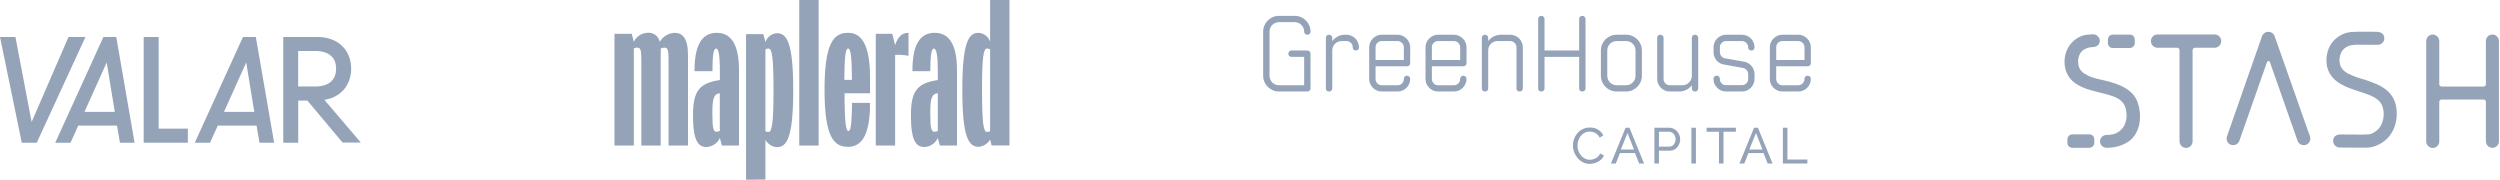 <svg width="473" height="34" viewBox="0 0 473 34" fill="none" xmlns="http://www.w3.org/2000/svg">
<path d="M4.122 27L0 7H2.92L5.983 23.081L12.964 7H16.168L6.955 27H4.122Z" fill="#94A3B8"/>
<path d="M20.188 11.819L15.983 21.164H21.72L20.188 11.819ZM14.804 23.766L13.344 27H10.455L19.566 7H21.998L25.462 27H22.686L22.142 23.766H14.804Z" fill="#94A3B8"/>
<path d="M35.54 24.341V27H27.186V7H30.018V24.341H35.54Z" fill="#94A3B8"/>
<path d="M46.587 11.819L42.378 21.164H48.115L46.587 11.819ZM41.202 23.766L39.743 27H36.856L45.971 7H48.403L51.866 27H49.09L48.546 23.766H41.202Z" fill="#94A3B8"/>
<path d="M59.59 16.369C62.506 16.369 63.595 14.873 63.595 12.995C63.595 11.116 62.506 9.644 59.59 9.644H56.416V16.357H59.578L59.59 16.369ZM58.157 19.031H56.428V27H53.595V7H60.047C64.235 7 66.443 9.746 66.443 12.983C66.443 15.872 64.696 18.367 61.379 18.89L68.259 26.967H64.813L58.157 19.031Z" fill="#94A3B8"/>
<path d="M116.259 27.541H119.922V9.144C120.132 9.059 120.356 9.012 120.583 9.006C121.161 9.006 121.34 9.447 121.34 11.154V27.541H125.003V10.425C125.027 10.012 125.027 9.598 125.003 9.185C125.233 9.078 125.48 9.018 125.733 9.006C126.311 9.006 126.49 9.447 126.49 11.154V27.541H130.167V10.425C130.167 7.23 129.148 6.211 127.578 6.211C127.014 6.246 126.467 6.421 125.987 6.719C125.506 7.016 125.107 7.429 124.824 7.918C124.717 7.382 124.41 6.907 123.964 6.59C123.519 6.273 122.97 6.137 122.428 6.211C121.895 6.241 121.38 6.416 120.938 6.717C120.497 7.018 120.146 7.433 119.922 7.918L119.522 6.39H116.259V27.541Z" fill="#94A3B8"/>
<path d="M139.821 13.289C139.821 7.657 137.824 6.211 135.607 6.211C133.39 6.211 131.407 7.657 131.407 13.289V13.468H134.794C134.794 10.204 135.042 9.185 135.483 9.185C135.924 9.185 136.199 10.204 136.199 13.468V15.148C132.247 15.726 131.118 17.255 131.118 21.868C131.118 26.729 132.137 27.817 133.693 27.817C134.227 27.789 134.743 27.615 135.185 27.314C135.627 27.013 135.978 26.596 136.199 26.109L136.585 27.541H139.821V13.289ZM136.185 17.64V24.787C135.98 24.872 135.76 24.919 135.538 24.925C134.96 24.925 134.781 24.195 134.781 21.372C134.781 18.549 135.07 17.75 136.185 17.64Z" fill="#94A3B8"/>
<path d="M145.398 9.185C146.086 9.185 146.348 10.934 146.348 16.993C146.348 23.052 146.086 24.98 145.398 24.98C145.197 24.977 145 24.93 144.819 24.843V9.337C144.997 9.24 145.195 9.188 145.398 9.185ZM144.819 33.972V26.467C145.042 26.857 145.357 27.186 145.736 27.426C146.116 27.666 146.548 27.81 146.995 27.845C148.854 27.845 150.08 26.109 150.08 17.062C150.08 8.015 148.854 6.279 146.995 6.279C146.509 6.313 146.043 6.488 145.656 6.785C145.269 7.081 144.978 7.485 144.819 7.946L144.42 6.458H141.156V34L144.819 33.972Z" fill="#94A3B8"/>
<path d="M151.223 27.541H154.886V0H151.223V27.541Z" fill="#94A3B8"/>
<path d="M160.463 6.211C157.861 6.211 156.001 7.849 156.001 16.993C156.001 26.137 157.861 27.776 160.463 27.776C162.653 27.776 164.388 26.151 164.594 20.697V19.458H161.193V20.518C161.097 23.741 160.945 24.801 160.505 24.801C160.064 24.801 159.788 23.162 159.788 17.64H164.608V14.445C164.567 7.849 162.653 6.211 160.463 6.211ZM160.463 9.185C160.945 9.185 161.152 10.562 161.193 15.107H159.747C159.775 10.562 159.995 9.185 160.463 9.185Z" fill="#94A3B8"/>
<path d="M165.696 27.541H169.359V10.383C169.707 10.357 170.057 10.357 170.405 10.383C170.906 10.398 171.403 10.457 171.893 10.562V6.211C170.667 6.211 169.896 6.899 169.359 8.538L168.808 6.39H165.696V27.541Z" fill="#94A3B8"/>
<path d="M181.064 13.289C181.064 7.657 179.067 6.211 176.85 6.211C174.633 6.211 172.636 7.588 172.636 13.289V13.468H176.01C176.01 10.204 176.272 9.185 176.699 9.185C177.126 9.185 177.429 10.204 177.429 13.468V15.148C173.476 15.726 172.347 17.255 172.347 21.868C172.347 26.729 173.366 27.817 174.922 27.817C175.456 27.788 175.972 27.613 176.413 27.312C176.855 27.011 177.206 26.595 177.429 26.109L177.828 27.541H181.064V13.289ZM177.429 17.64V24.787C177.223 24.871 177.004 24.918 176.781 24.925C176.189 24.925 176.01 24.195 176.01 21.372C176.01 18.549 176.299 17.75 177.429 17.64Z" fill="#94A3B8"/>
<path d="M182.069 16.993C182.069 26.041 183.294 27.776 185.153 27.776C185.601 27.741 186.033 27.597 186.412 27.357C186.791 27.117 187.106 26.788 187.329 26.398L187.618 27.528H190.992V0H187.329V7.877C187.168 7.41 186.871 7.002 186.476 6.705C186.081 6.408 185.606 6.236 185.112 6.211C183.294 6.211 182.069 7.946 182.069 16.993ZM186.751 24.98C186.062 24.98 185.801 23.204 185.801 16.993C185.801 10.783 186.062 9.185 186.751 9.185C186.953 9.188 187.152 9.24 187.329 9.337V24.787C187.153 24.894 186.956 24.96 186.751 24.98Z" fill="#94A3B8"/>
<g clip-path="url(#clip0_12_100)">
<path d="M247.951 16.709C247.954 16.791 247.94 16.873 247.91 16.95C247.88 17.026 247.835 17.096 247.777 17.155C247.72 17.208 247.653 17.25 247.579 17.276C247.506 17.303 247.428 17.314 247.35 17.31H241.979C241.579 17.313 241.183 17.233 240.815 17.077C240.099 16.774 239.529 16.204 239.226 15.487C239.069 15.12 238.99 14.724 238.993 14.324V5.966C238.991 5.573 239.07 5.184 239.226 4.822C239.528 4.105 240.099 3.535 240.815 3.233C241.183 3.076 241.579 2.997 241.979 3H244.965C245.365 2.997 245.761 3.076 246.129 3.233C246.845 3.535 247.416 4.106 247.719 4.822C247.873 5.184 247.952 5.573 247.951 5.966C247.954 6.048 247.94 6.13 247.91 6.207C247.88 6.283 247.835 6.353 247.777 6.412C247.72 6.466 247.653 6.508 247.58 6.535C247.506 6.562 247.428 6.574 247.35 6.57C247.186 6.576 247.027 6.52 246.903 6.412C246.797 6.288 246.742 6.129 246.749 5.966C246.752 5.733 246.705 5.502 246.613 5.287C246.527 5.073 246.394 4.881 246.225 4.725C246.068 4.557 245.876 4.425 245.663 4.34C245.445 4.237 245.206 4.184 244.965 4.185H241.979C241.738 4.184 241.499 4.237 241.281 4.34C241.063 4.429 240.865 4.561 240.699 4.727C240.54 4.889 240.415 5.08 240.331 5.29C240.239 5.503 240.193 5.734 240.195 5.966V14.324C240.194 14.563 240.24 14.801 240.331 15.022C240.418 15.236 240.542 15.433 240.699 15.603C240.872 15.762 241.068 15.893 241.281 15.991C241.502 16.083 241.739 16.13 241.979 16.129H246.749V10.756H244.364C244.201 10.762 244.042 10.707 243.918 10.601C243.812 10.477 243.756 10.318 243.763 10.155C243.758 10.077 243.77 9.999 243.797 9.925C243.823 9.852 243.865 9.785 243.918 9.728C243.977 9.67 244.046 9.625 244.123 9.595C244.2 9.565 244.281 9.551 244.364 9.554H247.35C247.429 9.553 247.508 9.568 247.581 9.598C247.654 9.628 247.721 9.672 247.777 9.728C247.833 9.784 247.877 9.851 247.907 9.924C247.937 9.997 247.952 10.076 247.951 10.155V16.709ZM257.121 8.952C257.124 9.035 257.11 9.117 257.08 9.193C257.05 9.27 257.005 9.34 256.947 9.398C256.827 9.499 256.676 9.554 256.52 9.554C256.364 9.554 256.213 9.499 256.094 9.398C255.987 9.275 255.932 9.115 255.938 8.952C255.943 8.797 255.914 8.642 255.854 8.498C255.793 8.355 255.703 8.225 255.589 8.119C255.479 8.006 255.346 7.916 255.199 7.856C255.052 7.796 254.895 7.766 254.736 7.77H253.846C253.607 7.769 253.37 7.815 253.148 7.905C252.93 7.995 252.733 8.126 252.566 8.293C252.408 8.454 252.282 8.646 252.198 8.856C252.108 9.077 252.061 9.315 252.063 9.554V16.709C252.066 16.791 252.052 16.873 252.021 16.95C251.991 17.026 251.946 17.096 251.888 17.155C251.831 17.208 251.764 17.249 251.691 17.276C251.618 17.303 251.541 17.314 251.463 17.31C251.381 17.32 251.299 17.311 251.221 17.285C251.143 17.258 251.073 17.214 251.015 17.156C250.957 17.098 250.912 17.028 250.885 16.95C250.858 16.873 250.849 16.79 250.859 16.709V7.169C250.854 7.091 250.866 7.013 250.892 6.939C250.919 6.866 250.961 6.799 251.014 6.742C251.073 6.684 251.143 6.639 251.221 6.61C251.298 6.58 251.38 6.567 251.463 6.57C251.542 6.57 251.621 6.585 251.694 6.615C251.767 6.644 251.834 6.689 251.89 6.745C251.946 6.801 251.99 6.867 252.02 6.94C252.05 7.014 252.065 7.092 252.064 7.171V7.77C252.341 7.402 252.699 7.105 253.111 6.9C253.522 6.681 253.982 6.568 254.449 6.57H254.74C255.054 6.568 255.365 6.635 255.651 6.764C255.942 6.876 256.206 7.048 256.426 7.268C256.647 7.489 256.818 7.753 256.93 8.044C257.059 8.329 257.124 8.639 257.121 8.952ZM266.81 14.925C266.814 15.245 266.748 15.562 266.616 15.854C266.501 16.138 266.33 16.395 266.113 16.611C265.89 16.833 265.626 17.01 265.337 17.134C265.048 17.252 264.739 17.312 264.427 17.31H261.439C261.121 17.313 260.805 17.254 260.509 17.135C259.941 16.878 259.486 16.423 259.229 15.855C259.11 15.56 259.051 15.243 259.054 14.925V8.952C259.052 8.64 259.111 8.33 259.229 8.041C259.35 7.756 259.528 7.498 259.752 7.285C259.971 7.066 260.227 6.888 260.509 6.761C260.802 6.631 261.119 6.566 261.439 6.57H264.427C264.742 6.568 265.053 6.635 265.339 6.764C265.627 6.888 265.89 7.064 266.113 7.285C266.335 7.496 266.507 7.754 266.616 8.04C266.746 8.327 266.812 8.638 266.81 8.952V11.938C266.813 12.02 266.799 12.102 266.769 12.179C266.739 12.256 266.694 12.326 266.636 12.384C266.579 12.437 266.512 12.479 266.439 12.505C266.365 12.532 266.287 12.543 266.209 12.539H260.257V14.924C260.249 15.241 260.368 15.548 260.586 15.777C260.697 15.891 260.83 15.981 260.976 16.042C261.123 16.102 261.281 16.132 261.439 16.129H264.427C264.583 16.133 264.738 16.104 264.882 16.044C265.025 15.984 265.154 15.894 265.261 15.78C265.374 15.669 265.464 15.537 265.524 15.39C265.584 15.243 265.613 15.086 265.61 14.927C265.606 14.849 265.617 14.771 265.644 14.698C265.67 14.625 265.712 14.558 265.765 14.501C265.823 14.443 265.893 14.397 265.97 14.367C266.047 14.337 266.129 14.323 266.211 14.326C266.29 14.325 266.369 14.34 266.442 14.37C266.515 14.4 266.582 14.444 266.638 14.5C266.694 14.556 266.738 14.623 266.768 14.696C266.798 14.769 266.813 14.848 266.812 14.927L266.81 14.925ZM265.608 8.952C265.606 8.64 265.48 8.341 265.26 8.12C265.039 7.898 264.74 7.773 264.427 7.77H261.439C261.281 7.766 261.123 7.796 260.977 7.856C260.83 7.916 260.697 8.006 260.586 8.119C260.477 8.228 260.392 8.358 260.335 8.502C260.279 8.645 260.252 8.798 260.257 8.952V11.357H265.608V8.952ZM277.466 14.925C277.469 15.245 277.403 15.562 277.272 15.854C277.157 16.138 276.985 16.395 276.768 16.611C276.545 16.833 276.282 17.011 275.993 17.134C275.703 17.252 275.394 17.311 275.081 17.309H272.095C271.776 17.312 271.46 17.253 271.164 17.134C270.597 16.877 270.142 16.422 269.884 15.854C269.766 15.559 269.706 15.242 269.71 14.924V8.952C269.708 8.64 269.767 8.33 269.884 8.041C270.005 7.756 270.183 7.498 270.408 7.285C270.626 7.066 270.883 6.888 271.164 6.761C271.457 6.631 271.775 6.566 272.095 6.57H275.081C275.396 6.568 275.706 6.635 275.993 6.764C276.282 6.887 276.545 7.064 276.768 7.285C276.991 7.495 277.163 7.754 277.272 8.04C277.402 8.327 277.468 8.638 277.466 8.952V11.938C277.469 12.02 277.455 12.102 277.425 12.179C277.395 12.256 277.35 12.326 277.292 12.384C277.235 12.437 277.168 12.479 277.094 12.505C277.021 12.532 276.943 12.543 276.865 12.539H270.912V14.924C270.905 15.241 271.023 15.548 271.242 15.777C271.352 15.891 271.485 15.981 271.632 16.042C271.779 16.102 271.936 16.132 272.095 16.129H275.081C275.237 16.133 275.392 16.105 275.536 16.044C275.68 15.984 275.809 15.894 275.915 15.78C276.028 15.669 276.118 15.536 276.178 15.39C276.238 15.243 276.267 15.085 276.264 14.927C276.26 14.849 276.271 14.771 276.298 14.698C276.324 14.625 276.366 14.558 276.419 14.501C276.477 14.443 276.547 14.397 276.624 14.367C276.701 14.337 276.783 14.323 276.865 14.326C276.944 14.325 277.023 14.34 277.096 14.37C277.169 14.4 277.236 14.444 277.292 14.5C277.348 14.556 277.392 14.623 277.422 14.696C277.452 14.769 277.467 14.848 277.466 14.927V14.925ZM276.264 8.952C276.262 8.639 276.136 8.34 275.915 8.119C275.694 7.897 275.394 7.772 275.081 7.77H272.095C271.937 7.766 271.779 7.796 271.632 7.856C271.486 7.916 271.353 8.006 271.242 8.119C271.133 8.228 271.048 8.358 270.991 8.502C270.934 8.645 270.908 8.798 270.912 8.952V11.357H276.264V8.952ZM288.122 16.709C288.124 16.791 288.111 16.873 288.081 16.95C288.051 17.026 288.005 17.096 287.947 17.155C287.891 17.208 287.823 17.25 287.75 17.276C287.677 17.303 287.599 17.314 287.521 17.31C287.439 17.32 287.357 17.31 287.28 17.284C287.203 17.257 287.132 17.213 287.075 17.155C287.017 17.097 286.973 17.027 286.946 16.949C286.919 16.872 286.91 16.79 286.92 16.709V8.952C286.917 8.639 286.792 8.34 286.57 8.119C286.349 7.897 286.05 7.772 285.737 7.77H283.352C283.112 7.769 282.875 7.815 282.654 7.905C282.436 7.995 282.238 8.126 282.072 8.293C281.913 8.454 281.788 8.646 281.704 8.856C281.612 9.077 281.566 9.314 281.567 9.554V16.709C281.57 16.791 281.556 16.873 281.526 16.95C281.496 17.026 281.45 17.096 281.392 17.155C281.335 17.208 281.268 17.25 281.195 17.276C281.122 17.303 281.044 17.314 280.966 17.31C280.884 17.32 280.802 17.311 280.724 17.285C280.646 17.258 280.576 17.214 280.518 17.156C280.46 17.098 280.415 17.028 280.388 16.95C280.361 16.873 280.352 16.79 280.362 16.709V7.169C280.358 7.09 280.371 7.012 280.398 6.939C280.426 6.865 280.469 6.798 280.523 6.742C280.582 6.685 280.651 6.64 280.727 6.611C280.804 6.581 280.885 6.567 280.967 6.57C281.046 6.57 281.124 6.585 281.197 6.615C281.27 6.645 281.336 6.689 281.392 6.744C281.448 6.8 281.492 6.866 281.522 6.939C281.552 7.012 281.567 7.09 281.567 7.169V7.77C281.844 7.402 282.203 7.105 282.615 6.9C283.027 6.681 283.487 6.567 283.953 6.57H285.737C286.051 6.568 286.362 6.635 286.648 6.764C286.939 6.876 287.203 7.048 287.424 7.268C287.644 7.489 287.816 7.753 287.928 8.044C288.058 8.33 288.124 8.641 288.122 8.955V16.709ZM299.98 16.728C299.984 16.808 299.97 16.887 299.94 16.961C299.91 17.035 299.864 17.101 299.805 17.155C299.748 17.208 299.681 17.25 299.608 17.276C299.535 17.303 299.457 17.314 299.379 17.31C299.216 17.317 299.056 17.261 298.933 17.155C298.879 17.098 298.838 17.031 298.811 16.957C298.785 16.884 298.773 16.806 298.777 16.728V10.756H292.224V16.728C292.228 16.808 292.215 16.887 292.184 16.961C292.154 17.035 292.108 17.101 292.049 17.155C291.993 17.208 291.926 17.25 291.852 17.276C291.779 17.303 291.701 17.314 291.623 17.31C291.46 17.317 291.301 17.261 291.177 17.155C291.124 17.098 291.082 17.031 291.056 16.957C291.029 16.884 291.018 16.806 291.022 16.728V3.599C291.018 3.521 291.029 3.443 291.056 3.37C291.082 3.297 291.124 3.23 291.177 3.173C291.236 3.115 291.305 3.07 291.382 3.04C291.459 3.011 291.54 2.997 291.623 3C291.702 2.996 291.782 3.009 291.855 3.039C291.929 3.07 291.995 3.116 292.049 3.174C292.108 3.228 292.154 3.294 292.184 3.368C292.214 3.442 292.228 3.521 292.224 3.601V9.554H298.778V3.601C298.773 3.523 298.785 3.445 298.812 3.372C298.838 3.298 298.88 3.231 298.933 3.174C298.992 3.116 299.061 3.071 299.138 3.041C299.215 3.011 299.296 2.997 299.379 3C299.458 2.996 299.538 3.009 299.611 3.039C299.685 3.07 299.751 3.116 299.805 3.174C299.864 3.228 299.91 3.294 299.94 3.368C299.97 3.442 299.984 3.521 299.98 3.601V16.728ZM310.645 14.324C310.648 14.723 310.569 15.12 310.412 15.487C310.109 16.204 309.539 16.774 308.822 17.077C308.455 17.233 308.06 17.312 307.661 17.31H305.876C305.477 17.313 305.081 17.233 304.713 17.077C303.996 16.775 303.424 16.204 303.12 15.487C302.964 15.12 302.885 14.723 302.888 14.324V9.554C302.885 9.154 302.964 8.758 303.12 8.39C303.424 7.673 303.995 7.102 304.713 6.8C305.081 6.645 305.476 6.567 305.875 6.57H307.661C308.06 6.568 308.456 6.647 308.824 6.803C309.541 7.106 310.111 7.676 310.414 8.393C310.57 8.761 310.649 9.157 310.647 9.557L310.645 14.324ZM309.443 9.554C309.444 9.315 309.399 9.077 309.309 8.856C309.222 8.642 309.09 8.45 308.921 8.293C308.764 8.124 308.572 7.992 308.359 7.905C308.137 7.815 307.9 7.769 307.661 7.77H305.876C305.637 7.769 305.4 7.815 305.179 7.905C304.961 7.995 304.763 8.126 304.597 8.293C304.438 8.454 304.313 8.646 304.228 8.856C304.137 9.077 304.091 9.315 304.093 9.554V14.324C304.091 14.563 304.137 14.801 304.228 15.022C304.315 15.236 304.44 15.433 304.597 15.603C304.77 15.762 304.966 15.893 305.179 15.991C305.4 16.082 305.637 16.128 305.876 16.127H307.661C307.9 16.128 308.137 16.082 308.359 15.991C308.567 15.896 308.758 15.764 308.921 15.603C309.088 15.437 309.22 15.24 309.309 15.022C309.4 14.801 309.446 14.563 309.444 14.324L309.443 9.554ZM321.301 16.709C321.304 16.791 321.29 16.873 321.26 16.95C321.229 17.026 321.184 17.096 321.126 17.155C321.069 17.208 321.002 17.25 320.929 17.276C320.856 17.303 320.778 17.314 320.7 17.31C320.619 17.32 320.536 17.31 320.459 17.284C320.382 17.257 320.311 17.213 320.254 17.155C320.196 17.097 320.152 17.027 320.125 16.949C320.098 16.872 320.089 16.79 320.098 16.709V16.129C319.821 16.498 319.46 16.798 319.046 17.003C318.632 17.208 318.176 17.313 317.714 17.31H315.929C315.611 17.313 315.294 17.254 314.999 17.135C314.431 16.878 313.976 16.423 313.719 15.855C313.601 15.56 313.541 15.243 313.545 14.925V7.169C313.54 7.091 313.552 7.013 313.578 6.939C313.605 6.866 313.646 6.799 313.7 6.742C313.758 6.684 313.828 6.639 313.905 6.609C313.981 6.579 314.063 6.565 314.146 6.568C314.225 6.567 314.303 6.582 314.377 6.612C314.45 6.642 314.517 6.686 314.573 6.742C314.629 6.798 314.673 6.864 314.703 6.938C314.733 7.011 314.748 7.089 314.747 7.169V14.925C314.74 15.242 314.858 15.549 315.077 15.778C315.188 15.891 315.32 15.981 315.467 16.041C315.614 16.101 315.771 16.13 315.93 16.127H318.315C318.555 16.128 318.792 16.082 319.013 15.991C319.222 15.896 319.412 15.764 319.575 15.603C319.742 15.438 319.874 15.24 319.963 15.022C320.054 14.801 320.1 14.563 320.099 14.324V7.169C320.094 7.091 320.106 7.013 320.133 6.939C320.159 6.866 320.201 6.799 320.254 6.742C320.313 6.684 320.383 6.639 320.459 6.609C320.536 6.579 320.618 6.565 320.7 6.568C320.779 6.567 320.858 6.582 320.931 6.612C321.004 6.642 321.071 6.686 321.127 6.742C321.183 6.798 321.227 6.865 321.257 6.938C321.287 7.011 321.302 7.09 321.301 7.169L321.301 16.709ZM331.958 14.925C331.961 15.245 331.895 15.563 331.764 15.855C331.648 16.139 331.477 16.396 331.26 16.612C331.037 16.834 330.774 17.012 330.484 17.135C330.195 17.253 329.885 17.312 329.573 17.31H326.585C326.266 17.314 325.948 17.254 325.652 17.135C325.084 16.878 324.629 16.423 324.372 15.855C324.253 15.56 324.194 15.243 324.197 14.925C324.193 14.847 324.205 14.769 324.231 14.696C324.258 14.623 324.299 14.555 324.352 14.498C324.411 14.441 324.481 14.395 324.557 14.365C324.634 14.335 324.716 14.321 324.798 14.324C324.878 14.322 324.957 14.337 325.031 14.367C325.105 14.396 325.172 14.44 325.228 14.496C325.285 14.553 325.329 14.619 325.36 14.693C325.39 14.766 325.405 14.845 325.404 14.925C325.397 15.082 325.422 15.239 325.479 15.386C325.536 15.533 325.623 15.667 325.734 15.778C325.846 15.889 325.979 15.976 326.126 16.033C326.273 16.09 326.43 16.115 326.588 16.108H329.573C329.727 16.112 329.881 16.086 330.024 16.029C330.168 15.972 330.298 15.887 330.407 15.778C330.521 15.667 330.61 15.534 330.67 15.388C330.73 15.241 330.759 15.083 330.756 14.925V14.033C330.759 13.756 330.663 13.488 330.485 13.277C330.325 13.062 330.089 12.917 329.825 12.87L326.103 12.191C325.56 12.095 325.071 11.806 324.726 11.377C324.383 10.94 324.198 10.4 324.202 9.845V8.952C324.2 8.64 324.26 8.33 324.377 8.041C324.501 7.752 324.679 7.489 324.901 7.266C325.116 7.049 325.373 6.877 325.657 6.762C325.95 6.63 326.269 6.564 326.59 6.568H329.576C329.89 6.566 330.201 6.632 330.487 6.762C330.778 6.874 331.042 7.045 331.263 7.266C331.483 7.486 331.655 7.75 331.767 8.041C331.897 8.327 331.963 8.638 331.961 8.952C331.964 9.035 331.95 9.117 331.92 9.193C331.89 9.27 331.845 9.34 331.787 9.398C331.73 9.452 331.663 9.493 331.589 9.52C331.516 9.547 331.438 9.558 331.36 9.554C331.197 9.56 331.038 9.505 330.914 9.398C330.808 9.275 330.753 9.115 330.759 8.952C330.756 8.639 330.631 8.34 330.41 8.119C330.188 7.897 329.889 7.772 329.576 7.77H326.585C326.427 7.767 326.27 7.796 326.124 7.856C325.977 7.916 325.845 8.006 325.734 8.119C325.625 8.228 325.54 8.358 325.483 8.502C325.426 8.645 325.4 8.798 325.404 8.952V9.845C325.4 10.118 325.489 10.385 325.657 10.601C325.829 10.815 326.068 10.965 326.335 11.027L330.058 11.687C330.329 11.738 330.586 11.843 330.814 11.997C331.044 12.136 331.249 12.313 331.419 12.52C331.587 12.729 331.719 12.965 331.806 13.219C331.91 13.477 331.962 13.754 331.961 14.033L331.958 14.925ZM342.615 14.925C342.618 15.245 342.552 15.563 342.421 15.855C342.306 16.139 342.134 16.396 341.917 16.612C341.694 16.834 341.431 17.012 341.141 17.135C340.852 17.253 340.542 17.312 340.23 17.31H337.244C336.925 17.314 336.607 17.254 336.31 17.135C335.743 16.878 335.288 16.423 335.031 15.855C334.912 15.56 334.853 15.243 334.856 14.925V8.952C334.854 8.64 334.914 8.33 335.031 8.041C335.152 7.756 335.33 7.498 335.554 7.285C335.772 7.066 336.028 6.888 336.31 6.761C336.603 6.629 336.922 6.563 337.244 6.567H340.229C340.544 6.565 340.855 6.631 341.141 6.761C341.429 6.885 341.692 7.063 341.914 7.285C342.136 7.496 342.309 7.754 342.418 8.04C342.548 8.327 342.614 8.638 342.612 8.952V11.938C342.615 12.02 342.601 12.102 342.571 12.179C342.541 12.256 342.495 12.326 342.437 12.384C342.38 12.437 342.313 12.479 342.24 12.505C342.167 12.532 342.089 12.543 342.011 12.539H336.058V14.924C336.054 15.081 336.081 15.237 336.138 15.384C336.194 15.53 336.279 15.664 336.387 15.777C336.498 15.891 336.631 15.98 336.778 16.04C336.924 16.1 337.082 16.13 337.24 16.126H340.226C340.382 16.131 340.537 16.102 340.681 16.042C340.824 15.981 340.954 15.891 341.06 15.777C341.174 15.667 341.263 15.534 341.323 15.387C341.383 15.24 341.413 15.083 341.409 14.924C341.405 14.846 341.417 14.768 341.443 14.695C341.47 14.622 341.511 14.555 341.564 14.498C341.623 14.44 341.693 14.395 341.769 14.365C341.846 14.335 341.928 14.32 342.01 14.323C342.09 14.323 342.168 14.338 342.241 14.368C342.314 14.398 342.381 14.442 342.437 14.498C342.493 14.554 342.537 14.62 342.567 14.694C342.597 14.767 342.612 14.845 342.611 14.924L342.615 14.925ZM341.413 8.952C341.411 8.639 341.285 8.34 341.064 8.119C340.842 7.898 340.543 7.772 340.23 7.77H337.244C337.086 7.766 336.928 7.796 336.782 7.856C336.635 7.916 336.502 8.006 336.391 8.119C336.282 8.228 336.197 8.358 336.14 8.502C336.083 8.645 336.057 8.798 336.062 8.952V11.357H341.414L341.413 8.952Z" fill="#94A3B8"/>
<path d="M297.599 27.506C297.596 26.664 297.894 25.848 298.439 25.206C298.719 24.875 299.068 24.608 299.46 24.424C299.886 24.221 300.354 24.12 300.825 24.128C301.43 24.128 301.949 24.268 302.381 24.549C302.797 24.803 303.131 25.171 303.346 25.608L302.668 26.048C302.555 25.8 302.392 25.58 302.188 25.4C301.984 25.221 301.744 25.087 301.484 25.007C301.258 24.939 301.023 24.903 300.787 24.902C300.439 24.896 300.095 24.974 299.785 25.131C299.502 25.281 299.255 25.49 299.059 25.743C298.86 26.001 298.709 26.291 298.61 26.602C298.516 26.908 298.468 27.227 298.468 27.547C298.467 27.892 298.525 28.234 298.64 28.559C298.753 28.872 298.921 29.162 299.134 29.418C299.34 29.663 299.594 29.864 299.879 30.01C300.168 30.157 300.488 30.232 300.813 30.23C301.33 30.224 301.831 30.046 302.235 29.724C302.458 29.538 302.634 29.302 302.75 29.037L303.464 29.428C303.325 29.765 303.102 30.061 302.816 30.288C302.522 30.523 302.189 30.704 301.832 30.822C301.492 30.94 301.133 31.002 300.773 31.003C300.329 31.008 299.89 30.907 299.494 30.707C299.109 30.506 298.765 30.234 298.482 29.905C298.202 29.569 297.979 29.188 297.823 28.779C297.674 28.371 297.598 27.94 297.599 27.506ZM307.564 24.165H308.289L311.057 30.943H310.141L309.339 28.957H306.495L305.702 30.943H304.786L307.564 24.165ZM309.149 28.289L307.926 25.158L306.667 28.289H309.149ZM313.012 30.943V24.165H315.838C316.123 24.162 316.404 24.227 316.659 24.356C316.906 24.476 317.127 24.644 317.308 24.85C317.493 25.054 317.638 25.29 317.737 25.547C317.838 25.795 317.89 26.061 317.89 26.329C317.891 26.698 317.806 27.061 317.642 27.391C317.482 27.716 317.242 27.995 316.944 28.203C316.634 28.41 316.267 28.516 315.894 28.508H313.87V30.943H313.012ZM313.871 27.745H315.849C316.068 27.75 316.283 27.683 316.46 27.554C316.641 27.423 316.783 27.244 316.871 27.038C316.973 26.817 317.026 26.576 317.023 26.332C317.027 26.083 316.968 25.837 316.851 25.617C316.748 25.413 316.593 25.239 316.403 25.112C316.222 24.992 316.009 24.929 315.792 24.93H313.873L313.871 27.745ZM320.01 30.943V24.165H320.869V30.943H320.01ZM328.426 24.929H326.087V30.943H325.228V24.929H322.889V24.165H328.426V24.929ZM331.87 24.165H332.601L335.369 30.943H334.452L333.65 28.957H330.806L330.014 30.943H329.097L331.87 24.165ZM333.455 28.289L332.233 25.158L330.973 28.289H333.455ZM337.319 30.943V24.165H338.178V30.179H341.959V30.943H337.319Z" fill="#94A3B8"/>
</g>
<path d="M399.744 9.087C399.619 9.087 399.496 9.062 399.382 9.013C399.267 8.964 399.163 8.894 399.076 8.804C398.989 8.715 398.921 8.61 398.876 8.494C398.83 8.378 398.808 8.254 398.811 8.129V7.499C398.81 7.249 398.907 7.009 399.082 6.83C399.256 6.65 399.494 6.547 399.744 6.542H402.97C403.094 6.542 403.217 6.567 403.332 6.616C403.446 6.664 403.55 6.735 403.637 6.825C403.724 6.914 403.792 7.019 403.838 7.135C403.883 7.251 403.905 7.375 403.902 7.499V8.129C403.903 8.38 403.806 8.62 403.632 8.799C403.457 8.978 403.22 9.082 402.97 9.087H399.744ZM392.083 27.962C391.958 27.962 391.835 27.937 391.721 27.888C391.606 27.84 391.502 27.769 391.415 27.68C391.328 27.59 391.26 27.485 391.215 27.369C391.169 27.253 391.147 27.129 391.15 27.005V26.375C391.149 26.125 391.246 25.884 391.421 25.705C391.595 25.526 391.833 25.422 392.083 25.417H395.309C395.433 25.417 395.556 25.442 395.671 25.491C395.786 25.54 395.889 25.61 395.976 25.7C396.063 25.789 396.131 25.895 396.177 26.01C396.222 26.126 396.244 26.25 396.241 26.375V27.005C396.242 27.255 396.145 27.495 395.971 27.674C395.796 27.854 395.559 27.957 395.309 27.962H392.083ZM399.945 15.715C399.341 15.513 398.711 15.362 398.106 15.211C396.039 14.757 395.586 14.631 394.502 14.001C394.184 13.832 393.906 13.596 393.688 13.309C393.471 13.021 393.318 12.69 393.242 12.338C393.091 11.506 393.192 10.574 393.721 9.893C393.806 9.787 393.899 9.685 393.998 9.591C394.346 9.329 394.739 9.132 395.157 9.011C395.49 8.947 395.827 8.905 396.165 8.885C396.346 8.877 396.522 8.826 396.679 8.738C396.837 8.65 396.972 8.527 397.075 8.379C397.177 8.23 397.244 8.059 397.27 7.881C397.296 7.702 397.28 7.52 397.224 7.348C397.124 7.08 396.94 6.851 396.699 6.697C396.458 6.542 396.174 6.47 395.888 6.491L395.233 6.542C395.039 6.546 394.845 6.563 394.653 6.592C394.415 6.639 394.18 6.698 393.948 6.769C392.863 7.166 391.948 7.921 391.352 8.911C390.268 10.725 390.344 13.371 391.781 14.984C393.419 16.798 396.115 17.176 398.358 17.781C399.366 18.058 400.475 18.361 401.281 19.041C401.856 19.554 402.216 20.265 402.289 21.032C402.456 21.956 402.323 22.91 401.911 23.754C401.654 24.233 401.282 24.64 400.827 24.938C400.643 25.062 400.449 25.172 400.248 25.266C399.924 25.388 399.585 25.464 399.24 25.493C399.189 25.493 399.013 25.518 398.963 25.518L398.459 25.543C398.299 25.551 398.143 25.591 397.999 25.66C397.855 25.729 397.726 25.827 397.621 25.947C397.515 26.066 397.434 26.206 397.384 26.357C397.333 26.509 397.313 26.669 397.325 26.828C397.357 27.149 397.51 27.445 397.754 27.656C397.998 27.867 398.313 27.977 398.635 27.962L399.492 27.912C400.575 27.836 402.44 27.282 403.474 26.123C405.036 24.384 405.212 21.637 404.482 19.495C403.826 17.428 401.962 16.37 399.945 15.715ZM408.211 6.517C407.877 6.517 407.557 6.649 407.32 6.886C407.084 7.122 406.951 7.442 406.951 7.777C406.951 8.111 407.084 8.431 407.32 8.668C407.557 8.904 407.877 9.037 408.211 9.037H411.916C411.975 9.036 412.034 9.048 412.09 9.07C412.145 9.093 412.195 9.127 412.237 9.169C412.279 9.211 412.313 9.261 412.335 9.316C412.358 9.371 412.37 9.431 412.369 9.49V26.727C412.369 27.057 412.499 27.374 412.729 27.61C412.96 27.845 413.274 27.981 413.604 27.987C413.768 27.986 413.93 27.953 414.081 27.889C414.232 27.825 414.369 27.732 414.484 27.615C414.599 27.497 414.689 27.359 414.75 27.206C414.811 27.054 414.841 26.891 414.839 26.727V9.49C414.839 9.431 414.85 9.371 414.873 9.316C414.895 9.261 414.929 9.211 414.971 9.169C415.013 9.127 415.063 9.093 415.119 9.07C415.174 9.048 415.233 9.036 415.293 9.037H418.997C419.331 9.037 419.652 8.904 419.888 8.668C420.124 8.431 420.257 8.111 420.257 7.777C420.257 7.442 420.124 7.122 419.888 6.886C419.652 6.649 419.331 6.517 418.997 6.517H408.211ZM444.374 13.976C443.825 13.729 443.355 13.337 443.013 12.842C442.383 11.859 442.559 10.271 443.315 9.389C443.765 8.921 444.36 8.619 445.004 8.533C445.488 8.47 445.977 8.444 446.465 8.457C447.499 8.457 448.809 8.482 449.868 8.482C450.077 8.484 450.283 8.433 450.468 8.333C450.652 8.234 450.808 8.089 450.921 7.913C451.034 7.737 451.101 7.535 451.115 7.326C451.129 7.117 451.09 6.908 451.002 6.718C450.724 6.139 450.145 6.013 449.565 6.013C448.381 6.013 445.634 5.962 444.727 6.063C443.82 6.172 442.959 6.52 442.232 7.071C440.795 8.129 440.115 9.818 440.165 11.582C440.172 12.323 440.351 13.053 440.688 13.713C441.024 14.373 441.51 14.946 442.106 15.387C443.618 16.521 445.483 17 447.247 17.605C448.532 18.033 450.145 18.613 450.699 19.974C451.254 21.284 451.027 23.174 450.12 24.258C449.59 24.888 448.759 25.367 448.154 25.417C447.852 25.442 447.297 25.467 446.995 25.467C445.81 25.467 444.046 25.442 442.862 25.442C442.307 25.442 441.778 25.593 441.526 26.148C441.443 26.338 441.408 26.546 441.425 26.752C441.442 26.959 441.509 27.159 441.621 27.333C441.733 27.508 441.887 27.652 442.068 27.753C442.249 27.854 442.453 27.908 442.66 27.912C443.668 27.937 444.979 27.937 445.987 27.937H447.801C448.389 27.92 448.968 27.801 449.515 27.584C450.316 27.287 451.044 26.82 451.649 26.215C452.254 25.611 452.72 24.883 453.018 24.081C453.597 22.494 453.648 20.528 452.992 18.966C452.388 17.554 451.178 16.622 449.817 15.992C448.988 15.625 448.138 15.305 447.272 15.034C446.273 14.781 445.302 14.426 444.374 13.976ZM470.33 15.942C470.327 16.054 470.281 16.161 470.201 16.241C470.122 16.321 470.015 16.367 469.902 16.37H461.939C461.826 16.367 461.719 16.321 461.639 16.241C461.56 16.161 461.513 16.054 461.51 15.942V7.789C461.506 7.461 461.376 7.146 461.146 6.911C460.916 6.676 460.604 6.54 460.275 6.529C460.111 6.53 459.949 6.564 459.798 6.628C459.647 6.692 459.51 6.785 459.395 6.902C459.281 7.019 459.19 7.158 459.129 7.31C459.068 7.462 459.038 7.625 459.041 7.789V26.74C459.04 27.07 459.17 27.387 459.401 27.622C459.632 27.858 459.946 27.993 460.275 28C460.439 27.999 460.602 27.966 460.753 27.902C460.904 27.838 461.04 27.744 461.155 27.627C461.27 27.51 461.361 27.371 461.421 27.219C461.482 27.067 461.513 26.904 461.51 26.74V19.255C461.513 19.143 461.56 19.036 461.639 18.956C461.719 18.876 461.826 18.83 461.939 18.827H469.902C470.015 18.83 470.122 18.876 470.201 18.956C470.281 19.036 470.327 19.143 470.33 19.255V26.715C470.33 27.045 470.46 27.361 470.69 27.597C470.921 27.832 471.235 27.968 471.565 27.975C471.729 27.974 471.891 27.94 472.042 27.876C472.193 27.812 472.33 27.719 472.445 27.602C472.56 27.485 472.65 27.346 472.711 27.194C472.772 27.042 472.802 26.879 472.8 26.715V7.789C472.8 7.459 472.671 7.143 472.44 6.907C472.209 6.671 471.895 6.536 471.565 6.529C471.401 6.53 471.239 6.564 471.088 6.628C470.937 6.692 470.8 6.785 470.685 6.902C470.57 7.019 470.48 7.158 470.419 7.31C470.358 7.462 470.328 7.625 470.33 7.789V15.954V15.942ZM430.362 6.844C430.276 6.606 430.119 6.4 429.912 6.254C429.706 6.107 429.459 6.028 429.206 6.025H429.13C428.875 6.028 428.627 6.109 428.419 6.258C428.212 6.407 428.055 6.616 427.971 6.857L421.343 25.808C421.289 25.961 421.265 26.125 421.273 26.288C421.282 26.451 421.322 26.61 421.392 26.758C421.463 26.905 421.561 27.038 421.682 27.147C421.804 27.256 421.945 27.341 422.099 27.395C422.253 27.45 422.416 27.474 422.579 27.465C422.742 27.457 422.902 27.416 423.05 27.346C423.197 27.276 423.329 27.177 423.438 27.056C423.548 26.935 423.632 26.793 423.687 26.639L428.929 11.72C428.947 11.665 428.983 11.617 429.031 11.584C429.078 11.55 429.135 11.531 429.193 11.531C429.251 11.531 429.308 11.55 429.356 11.584C429.403 11.617 429.439 11.665 429.458 11.72L434.699 26.639C434.81 26.95 435.039 27.204 435.337 27.346C435.634 27.488 435.976 27.506 436.287 27.395C436.598 27.285 436.852 27.056 436.994 26.758C437.136 26.46 437.153 26.118 437.043 25.808L430.362 6.844Z" fill="#94A3B8"/>
<defs>
<clipPath id="clip0_12_100">
<rect width="103.619" height="28" fill="white" transform="translate(238.993 3)"/>
</clipPath>
</defs>
</svg>
